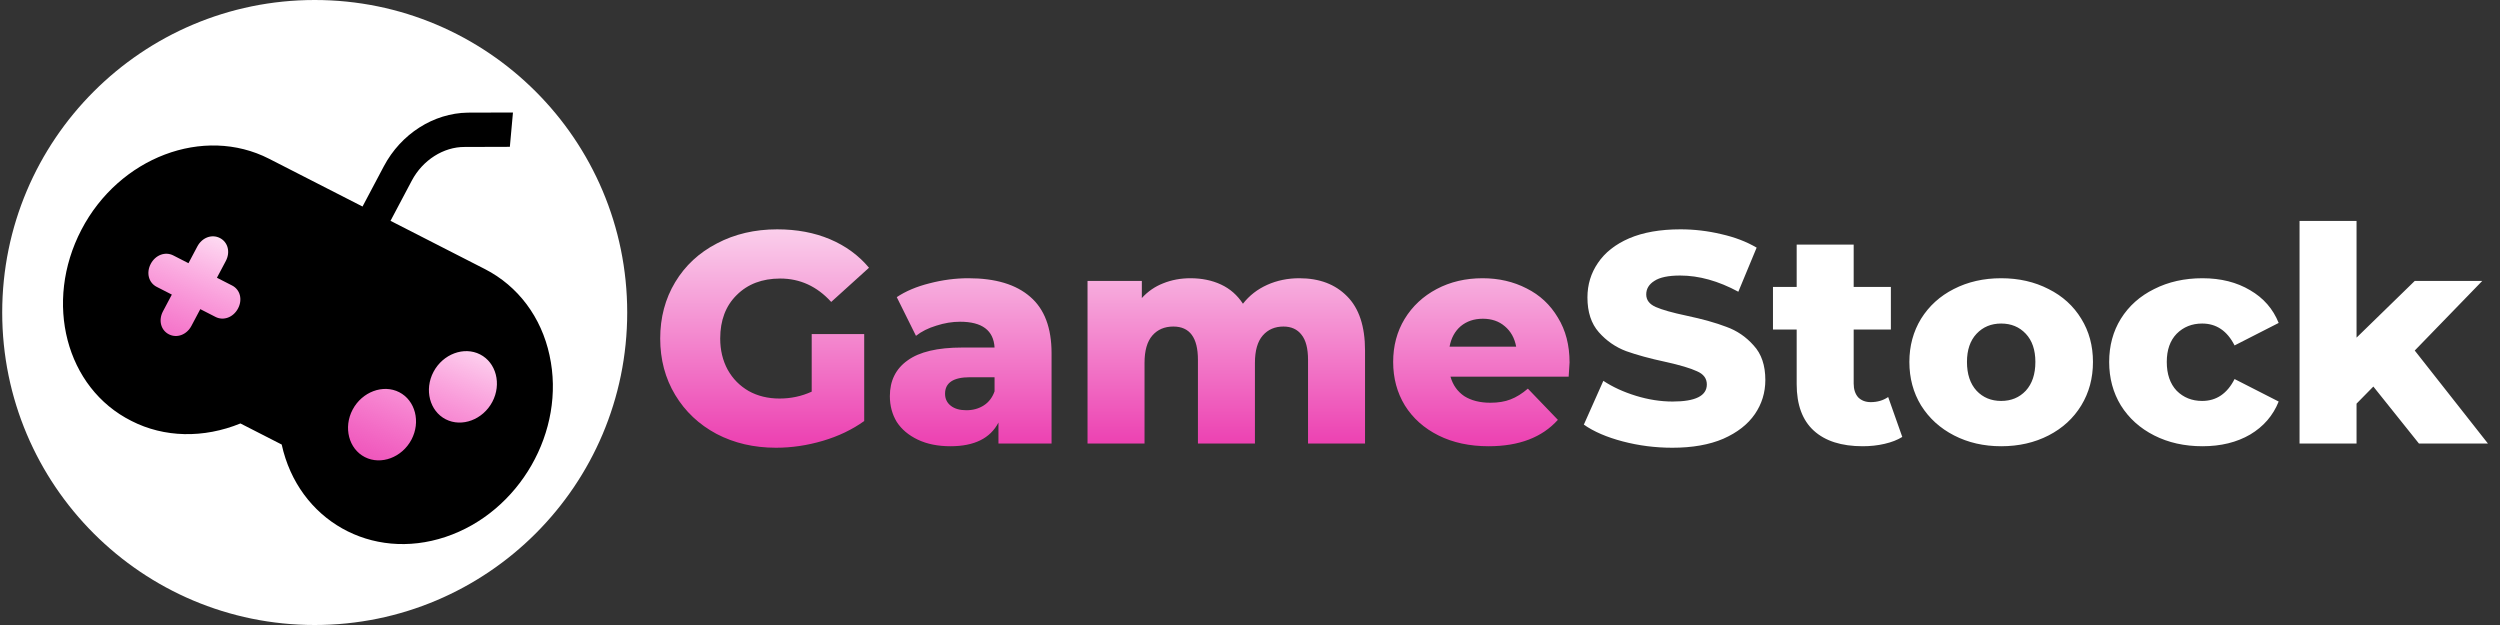 <svg width="200" height="50" xmlns="http://www.w3.org/2000/svg">
 <rect width="100%" height="100%" fill="#333333" stroke="none"/>
 <defs>
  <linearGradient y2="1" x2="0.5" y1="0" x1="0.5" id="paint0_linear">
   <stop stop-opacity="0" stop-color="#F91CAF"/>
   <stop stop-color="#EE53BA" offset="1"/>
  </linearGradient>
  <linearGradient y2="1.439" x2="1.061" y1="-0.336" x1="1.061" id="paint1_linear">
   <stop stop-color="white"/>
   <stop stop-color="#E60097" offset="1"/>
  </linearGradient>
 </defs>
 <g>
  <title>Layer 1</title>
  <circle id="svg_1" fill="white" r="25" cy="25" cx="25.177"/>
  <rect transform="rotate(21.933 13.686 14.769)" id="svg_2" fill="url(#paint0_linear)" height="14.892" width="32.025" y="14.769" x="13.686"/>
  <path id="svg_3" fill="black" d="m43.963,28.426c-0.653,-3.047 -2.514,-5.542 -5.171,-6.9l-7.551,-3.86l1.707,-3.224c0.865,-1.633 2.536,-2.694 4.218,-2.685l3.622,-0.011l0.249,-2.746l-3.622,0.011c-2.724,0.044 -5.331,1.691 -6.706,4.287l-1.707,3.224l-7.476,-3.821c-5.237,-2.677 -11.992,-0.118 -15.014,5.68c-3.022,5.797 -1.255,12.66 4.004,15.294c2.618,1.339 5.766,1.405 8.718,0.201l3.301,1.687c1.328,6.052 7.19,9.369 13.107,7.392c5.917,-1.977 9.648,-8.476 8.32,-14.528zm-26.725,-3.074l-1.214,-0.621l-0.71,1.34c-0.377,0.712 -1.159,1.004 -1.804,0.674c-0.645,-0.329 -0.85,-1.126 -0.473,-1.838l0.71,-1.339l-1.214,-0.621c-0.645,-0.33 -0.85,-1.126 -0.473,-1.838c0.377,-0.712 1.159,-1.004 1.804,-0.674l1.214,0.621l0.71,-1.34c0.377,-0.712 1.158,-1.004 1.804,-0.674c0.645,0.33 0.85,1.126 0.473,1.838l-0.71,1.34l1.214,0.621c0.645,0.33 0.85,1.126 0.473,1.838c-0.377,0.712 -1.159,1.004 -1.804,0.674zm11.95,11.216c-1.29,-0.659 -1.732,-2.375 -0.978,-3.798c0.754,-1.424 2.437,-2.053 3.727,-1.394c1.29,0.66 1.732,2.375 0.978,3.799c-0.754,1.423 -2.437,2.053 -3.727,1.393zm6.471,-3.023c-1.29,-0.66 -1.732,-2.375 -0.978,-3.799c0.754,-1.423 2.437,-2.053 3.727,-1.393c1.29,0.659 1.732,2.375 0.978,3.798c-0.754,1.424 -2.437,2.053 -3.727,1.394z"/>
  <path id="svg_5" fill="url(#paint1_linear)" d="m64.936,26.723l4.2,0l0,6.96c-0.96,0.688 -2.064,1.216 -3.312,1.584c-1.248,0.368 -2.496,0.552 -3.744,0.552c-1.76,0 -3.344,-0.368 -4.752,-1.104c-1.408,-0.752 -2.512,-1.792 -3.312,-3.12c-0.8,-1.328 -1.2,-2.832 -1.2,-4.512c0,-1.68 0.4,-3.184 1.2,-4.512c0.8,-1.328 1.912,-2.36 3.336,-3.096c1.424,-0.752 3.032,-1.128 4.824,-1.128c1.568,0 2.976,0.264 4.224,0.792c1.248,0.528 2.288,1.288 3.12,2.28l-3.024,2.736c-1.136,-1.248 -2.496,-1.872 -4.08,-1.872c-1.44,0 -2.6,0.44 -3.48,1.32c-0.88,0.864 -1.32,2.024 -1.32,3.48c0,0.928 0.2,1.76 0.6,2.496c0.4,0.72 0.96,1.288 1.68,1.704c0.72,0.4 1.544,0.6 2.472,0.6c0.912,0 1.768,-0.184 2.568,-0.552l0,-4.608zm12.541,-4.464c2.16,0 3.808,0.496 4.944,1.488c1.136,0.976 1.704,2.48 1.704,4.512l0,7.224l-4.248,0l0,-1.68c-0.656,1.264 -1.936,1.896 -3.84,1.896c-1.008,0 -1.88,-0.176 -2.616,-0.528c-0.736,-0.352 -1.296,-0.824 -1.68,-1.416c-0.368,-0.608 -0.552,-1.296 -0.552,-2.064c0,-1.232 0.472,-2.184 1.416,-2.856c0.944,-0.688 2.4,-1.032 4.368,-1.032l2.592,0c-0.08,-1.376 -1,-2.064 -2.76,-2.064c-0.624,0 -1.256,0.104 -1.896,0.312c-0.64,0.192 -1.184,0.464 -1.632,0.816l-1.536,-3.096c0.72,-0.48 1.592,-0.848 2.616,-1.104c1.04,-0.272 2.08,-0.408 3.12,-0.408zm-0.168,10.56c0.528,0 0.992,-0.128 1.392,-0.384c0.4,-0.256 0.688,-0.632 0.864,-1.128l0,-1.128l-1.968,0c-1.328,0 -1.992,0.44 -1.992,1.32c0,0.4 0.152,0.72 0.456,0.96c0.304,0.24 0.72,0.36 1.248,0.36zm26.638,-10.56c1.6,0 2.872,0.48 3.816,1.44c0.96,0.96 1.44,2.408 1.44,4.344l0,7.44l-4.56,0l0,-6.696c0,-0.912 -0.176,-1.584 -0.528,-2.016c-0.336,-0.432 -0.816,-0.648 -1.44,-0.648c-0.688,0 -1.24,0.24 -1.656,0.72c-0.416,0.48 -0.624,1.208 -0.624,2.184l0,6.456l-4.56,0l0,-6.696c0,-1.776 -0.656,-2.664 -1.968,-2.664c-0.704,0 -1.264,0.24 -1.68,0.72c-0.416,0.48 -0.624,1.208 -0.624,2.184l0,6.456l-4.56,0l0,-13.008l4.344,0l0,1.368c0.48,-0.528 1.048,-0.92 1.704,-1.176c0.672,-0.272 1.4,-0.408 2.184,-0.408c0.912,0 1.728,0.168 2.448,0.504c0.72,0.336 1.304,0.848 1.752,1.536c0.512,-0.656 1.16,-1.16 1.944,-1.512c0.784,-0.352 1.64,-0.528 2.568,-0.528zm21.618,6.744c0,0.032 -0.024,0.408 -0.072,1.128l-9.456,0c0.192,0.672 0.56,1.192 1.104,1.56c0.56,0.352 1.256,0.528 2.088,0.528c0.624,0 1.16,-0.088 1.608,-0.264c0.464,-0.176 0.928,-0.464 1.392,-0.864l2.4,2.496c-1.264,1.408 -3.112,2.112 -5.544,2.112c-1.52,0 -2.856,-0.288 -4.008,-0.864c-1.152,-0.576 -2.048,-1.376 -2.688,-2.4c-0.624,-1.024 -0.936,-2.184 -0.936,-3.48c0,-1.28 0.304,-2.424 0.912,-3.432c0.624,-1.024 1.48,-1.824 2.568,-2.4c1.088,-0.576 2.312,-0.864 3.672,-0.864c1.296,0 2.472,0.272 3.528,0.816c1.056,0.528 1.888,1.304 2.496,2.328c0.624,1.008 0.936,2.208 0.936,3.6zm-6.936,-3.504c-0.704,0 -1.296,0.2 -1.776,0.6c-0.464,0.4 -0.76,0.944 -0.888,1.632l5.328,0c-0.128,-0.688 -0.432,-1.232 -0.912,-1.632c-0.464,-0.4 -1.048,-0.6 -1.752,-0.6z"/>
  <path id="svg_6" fill="white" d="m133.787,35.819c-1.36,0 -2.68,-0.168 -3.96,-0.504c-1.28,-0.336 -2.32,-0.784 -3.12,-1.344l1.56,-3.504c0.752,0.496 1.624,0.896 2.616,1.2c0.992,0.304 1.968,0.456 2.928,0.456c1.824,0 2.736,-0.456 2.736,-1.368c0,-0.48 -0.264,-0.832 -0.792,-1.056c-0.512,-0.24 -1.344,-0.488 -2.496,-0.744c-1.264,-0.272 -2.32,-0.56 -3.168,-0.864c-0.848,-0.32 -1.576,-0.824 -2.184,-1.512c-0.608,-0.688 -0.912,-1.616 -0.912,-2.784c0,-1.024 0.28,-1.944 0.84,-2.76c0.56,-0.832 1.392,-1.488 2.496,-1.968c1.12,-0.48 2.488,-0.72 4.104,-0.72c1.104,0 2.192,0.128 3.264,0.384c1.072,0.24 2.016,0.6 2.832,1.08l-1.464,3.528c-1.6,-0.864 -3.152,-1.296 -4.656,-1.296c-0.944,0 -1.632,0.144 -2.064,0.432c-0.432,0.272 -0.648,0.632 -0.648,1.08c0,0.448 0.256,0.784 0.768,1.008c0.512,0.224 1.336,0.456 2.472,0.696c1.28,0.272 2.336,0.568 3.168,0.888c0.848,0.304 1.576,0.8 2.184,1.488c0.624,0.672 0.936,1.592 0.936,2.76c0,1.008 -0.28,1.92 -0.84,2.736c-0.56,0.816 -1.4,1.472 -2.52,1.968c-1.12,0.48 -2.48,0.72 -4.08,0.72zm18.395,-0.864c-0.384,0.24 -0.856,0.424 -1.416,0.552c-0.544,0.128 -1.128,0.192 -1.752,0.192c-1.696,0 -3,-0.416 -3.912,-1.248c-0.912,-0.832 -1.368,-2.072 -1.368,-3.72l0,-4.368l-1.896,0l0,-3.408l1.896,0l0,-3.384l4.56,0l0,3.384l2.976,0l0,3.408l-2.976,0l0,4.32c0,0.464 0.12,0.832 0.36,1.104c0.256,0.256 0.592,0.384 1.008,0.384c0.528,0 0.992,-0.136 1.392,-0.408l1.128,3.192zm7.912,0.744c-1.392,0 -2.648,-0.288 -3.768,-0.864c-1.12,-0.576 -2,-1.376 -2.64,-2.4c-0.624,-1.024 -0.936,-2.184 -0.936,-3.48c0,-1.28 0.312,-2.432 0.936,-3.456c0.64,-1.024 1.512,-1.816 2.616,-2.376c1.12,-0.576 2.384,-0.864 3.792,-0.864c1.408,0 2.672,0.288 3.792,0.864c1.12,0.56 1.992,1.352 2.616,2.376c0.624,1.008 0.936,2.16 0.936,3.456c0,1.296 -0.312,2.456 -0.936,3.48c-0.624,1.024 -1.496,1.824 -2.616,2.4c-1.12,0.576 -2.384,0.864 -3.792,0.864zm0,-3.624c0.8,0 1.456,-0.272 1.968,-0.816c0.512,-0.56 0.768,-1.328 0.768,-2.304c0,-0.96 -0.256,-1.712 -0.768,-2.256c-0.512,-0.544 -1.168,-0.816 -1.968,-0.816c-0.8,0 -1.456,0.272 -1.968,0.816c-0.512,0.544 -0.768,1.296 -0.768,2.256c0,0.976 0.256,1.744 0.768,2.304c0.512,0.544 1.168,0.816 1.968,0.816zm16.104,3.624c-1.44,0 -2.728,-0.288 -3.864,-0.864c-1.136,-0.576 -2.024,-1.376 -2.664,-2.4c-0.624,-1.024 -0.936,-2.184 -0.936,-3.48c0,-1.296 0.312,-2.448 0.936,-3.456c0.64,-1.024 1.528,-1.816 2.664,-2.376c1.136,-0.576 2.424,-0.864 3.864,-0.864c1.472,0 2.744,0.32 3.816,0.96c1.072,0.624 1.832,1.496 2.28,2.616l-3.528,1.8c-0.592,-1.168 -1.456,-1.752 -2.592,-1.752c-0.816,0 -1.496,0.272 -2.04,0.816c-0.528,0.544 -0.792,1.296 -0.792,2.256c0,0.976 0.264,1.744 0.792,2.304c0.544,0.544 1.224,0.816 2.04,0.816c1.136,0 2,-0.584 2.592,-1.752l3.528,1.8c-0.448,1.12 -1.208,2 -2.28,2.64c-1.072,0.624 -2.344,0.936 -3.816,0.936zm13.67,-4.776l-1.344,1.368l0,3.192l-4.56,0l0,-17.808l4.56,0l0,9.336l4.656,-4.536l5.4,0l-5.4,5.568l5.856,7.44l-5.52,0l-3.648,-4.56z"/>
 </g>
</svg>